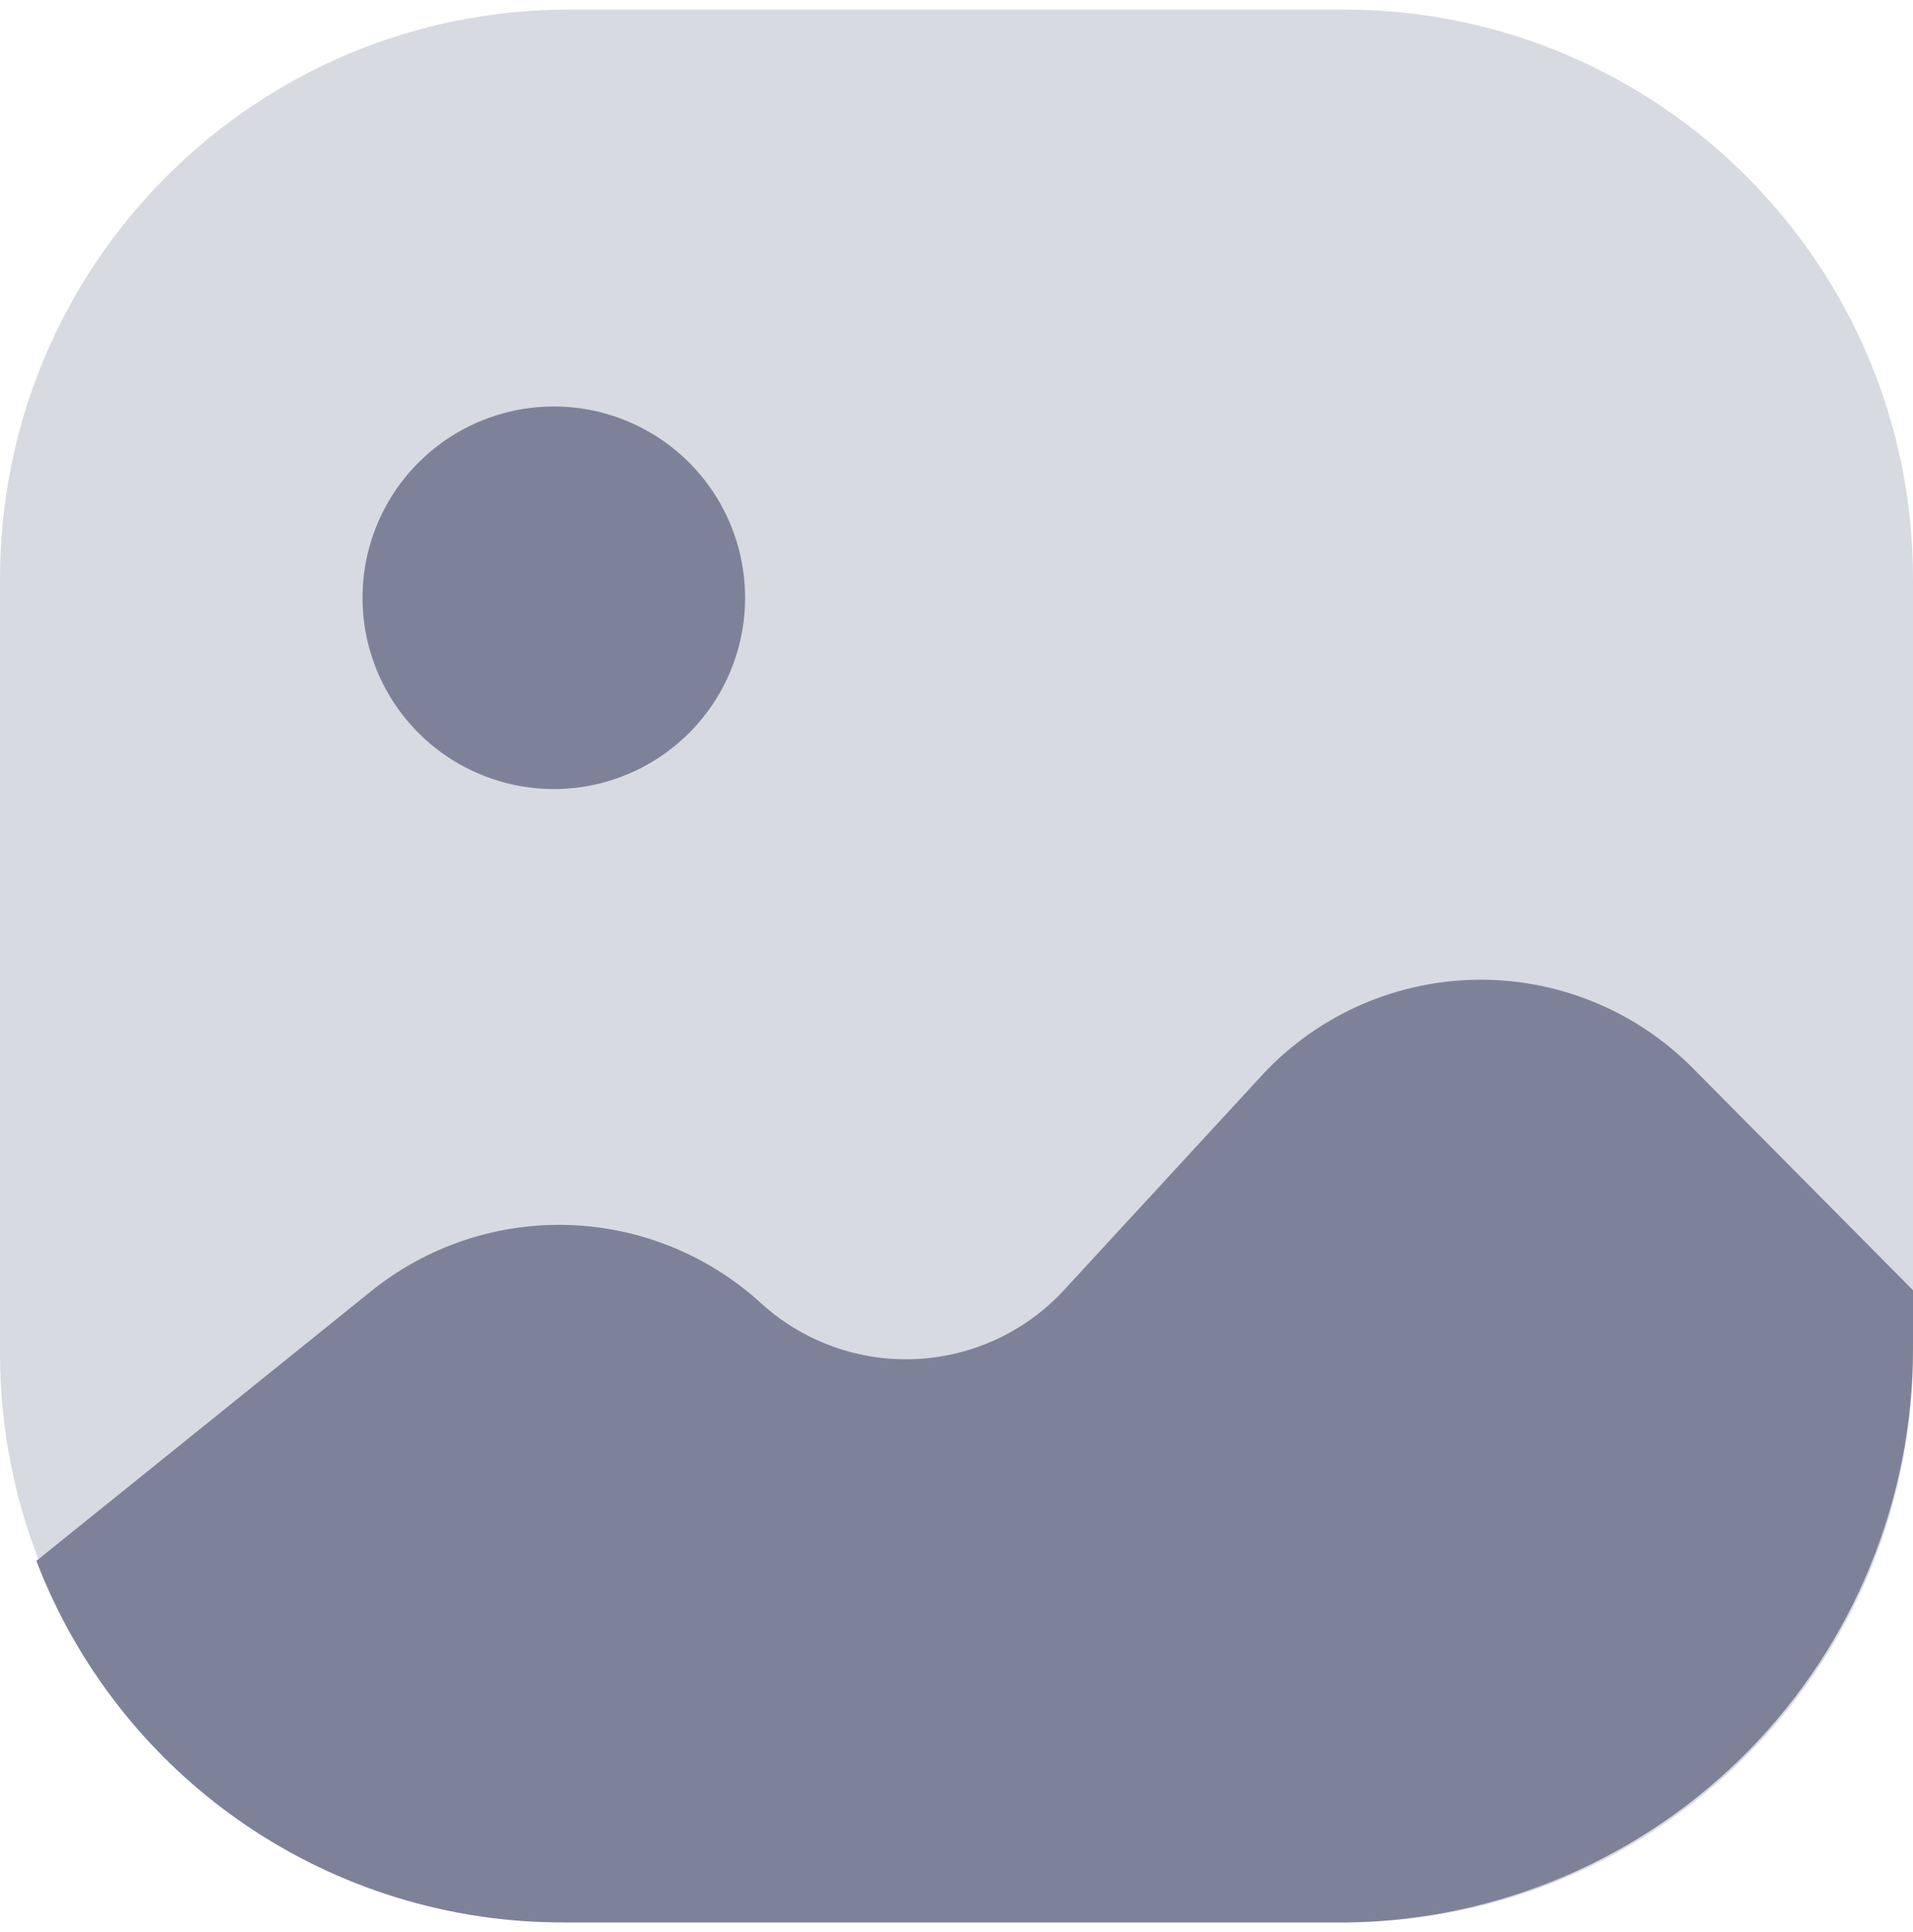 <svg width="100" height="101" viewBox="0 0 100 101" fill="none" xmlns="http://www.w3.org/2000/svg">
<path opacity="0.3" d="M70.25 0.5H29.75C13.319 0.5 0 13.819 0 30.25V70.75C0 87.18 13.319 100.5 29.75 100.5H70.25C86.68 100.5 100 87.18 100 70.75V30.25C100 13.819 86.68 0.5 70.25 0.5Z" fill="#7E8299"/>
<path d="M28.95 41.25C26.972 41.25 25.039 40.663 23.394 39.565C21.75 38.466 20.468 36.904 19.711 35.077C18.954 33.25 18.756 31.239 19.142 29.299C19.528 27.359 20.48 25.578 21.879 24.179C23.277 22.78 25.059 21.828 26.999 21.442C28.939 21.056 30.95 21.254 32.777 22.011C34.604 22.768 36.166 24.05 37.265 25.694C38.363 27.339 38.95 29.272 38.95 31.25C38.95 33.902 37.896 36.446 36.021 38.321C34.146 40.196 31.602 41.25 28.95 41.25ZM100 67.45L88.55 55.9C87.053 54.372 85.258 53.169 83.276 52.364C81.295 51.559 79.169 51.17 77.03 51.222C74.892 51.273 72.787 51.764 70.847 52.663C68.906 53.563 67.171 54.852 65.75 56.45L55.75 67.3C54.758 68.412 53.554 69.316 52.209 69.959C50.865 70.602 49.406 70.972 47.917 71.046C46.429 71.121 44.94 70.899 43.538 70.393C42.136 69.887 40.848 69.108 39.75 68.1C36.987 65.589 33.417 64.149 29.686 64.039C25.954 63.929 22.306 65.156 19.4 67.5L1.9 81.6C4.037 87.17 7.816 91.96 12.735 95.335C17.655 98.71 23.484 100.511 29.45 100.5H70.5C78.369 100.369 85.872 97.15 91.391 91.538C96.909 85.926 100.001 78.371 100 70.5V67.45Z" fill="#7E8299"/>
</svg>
